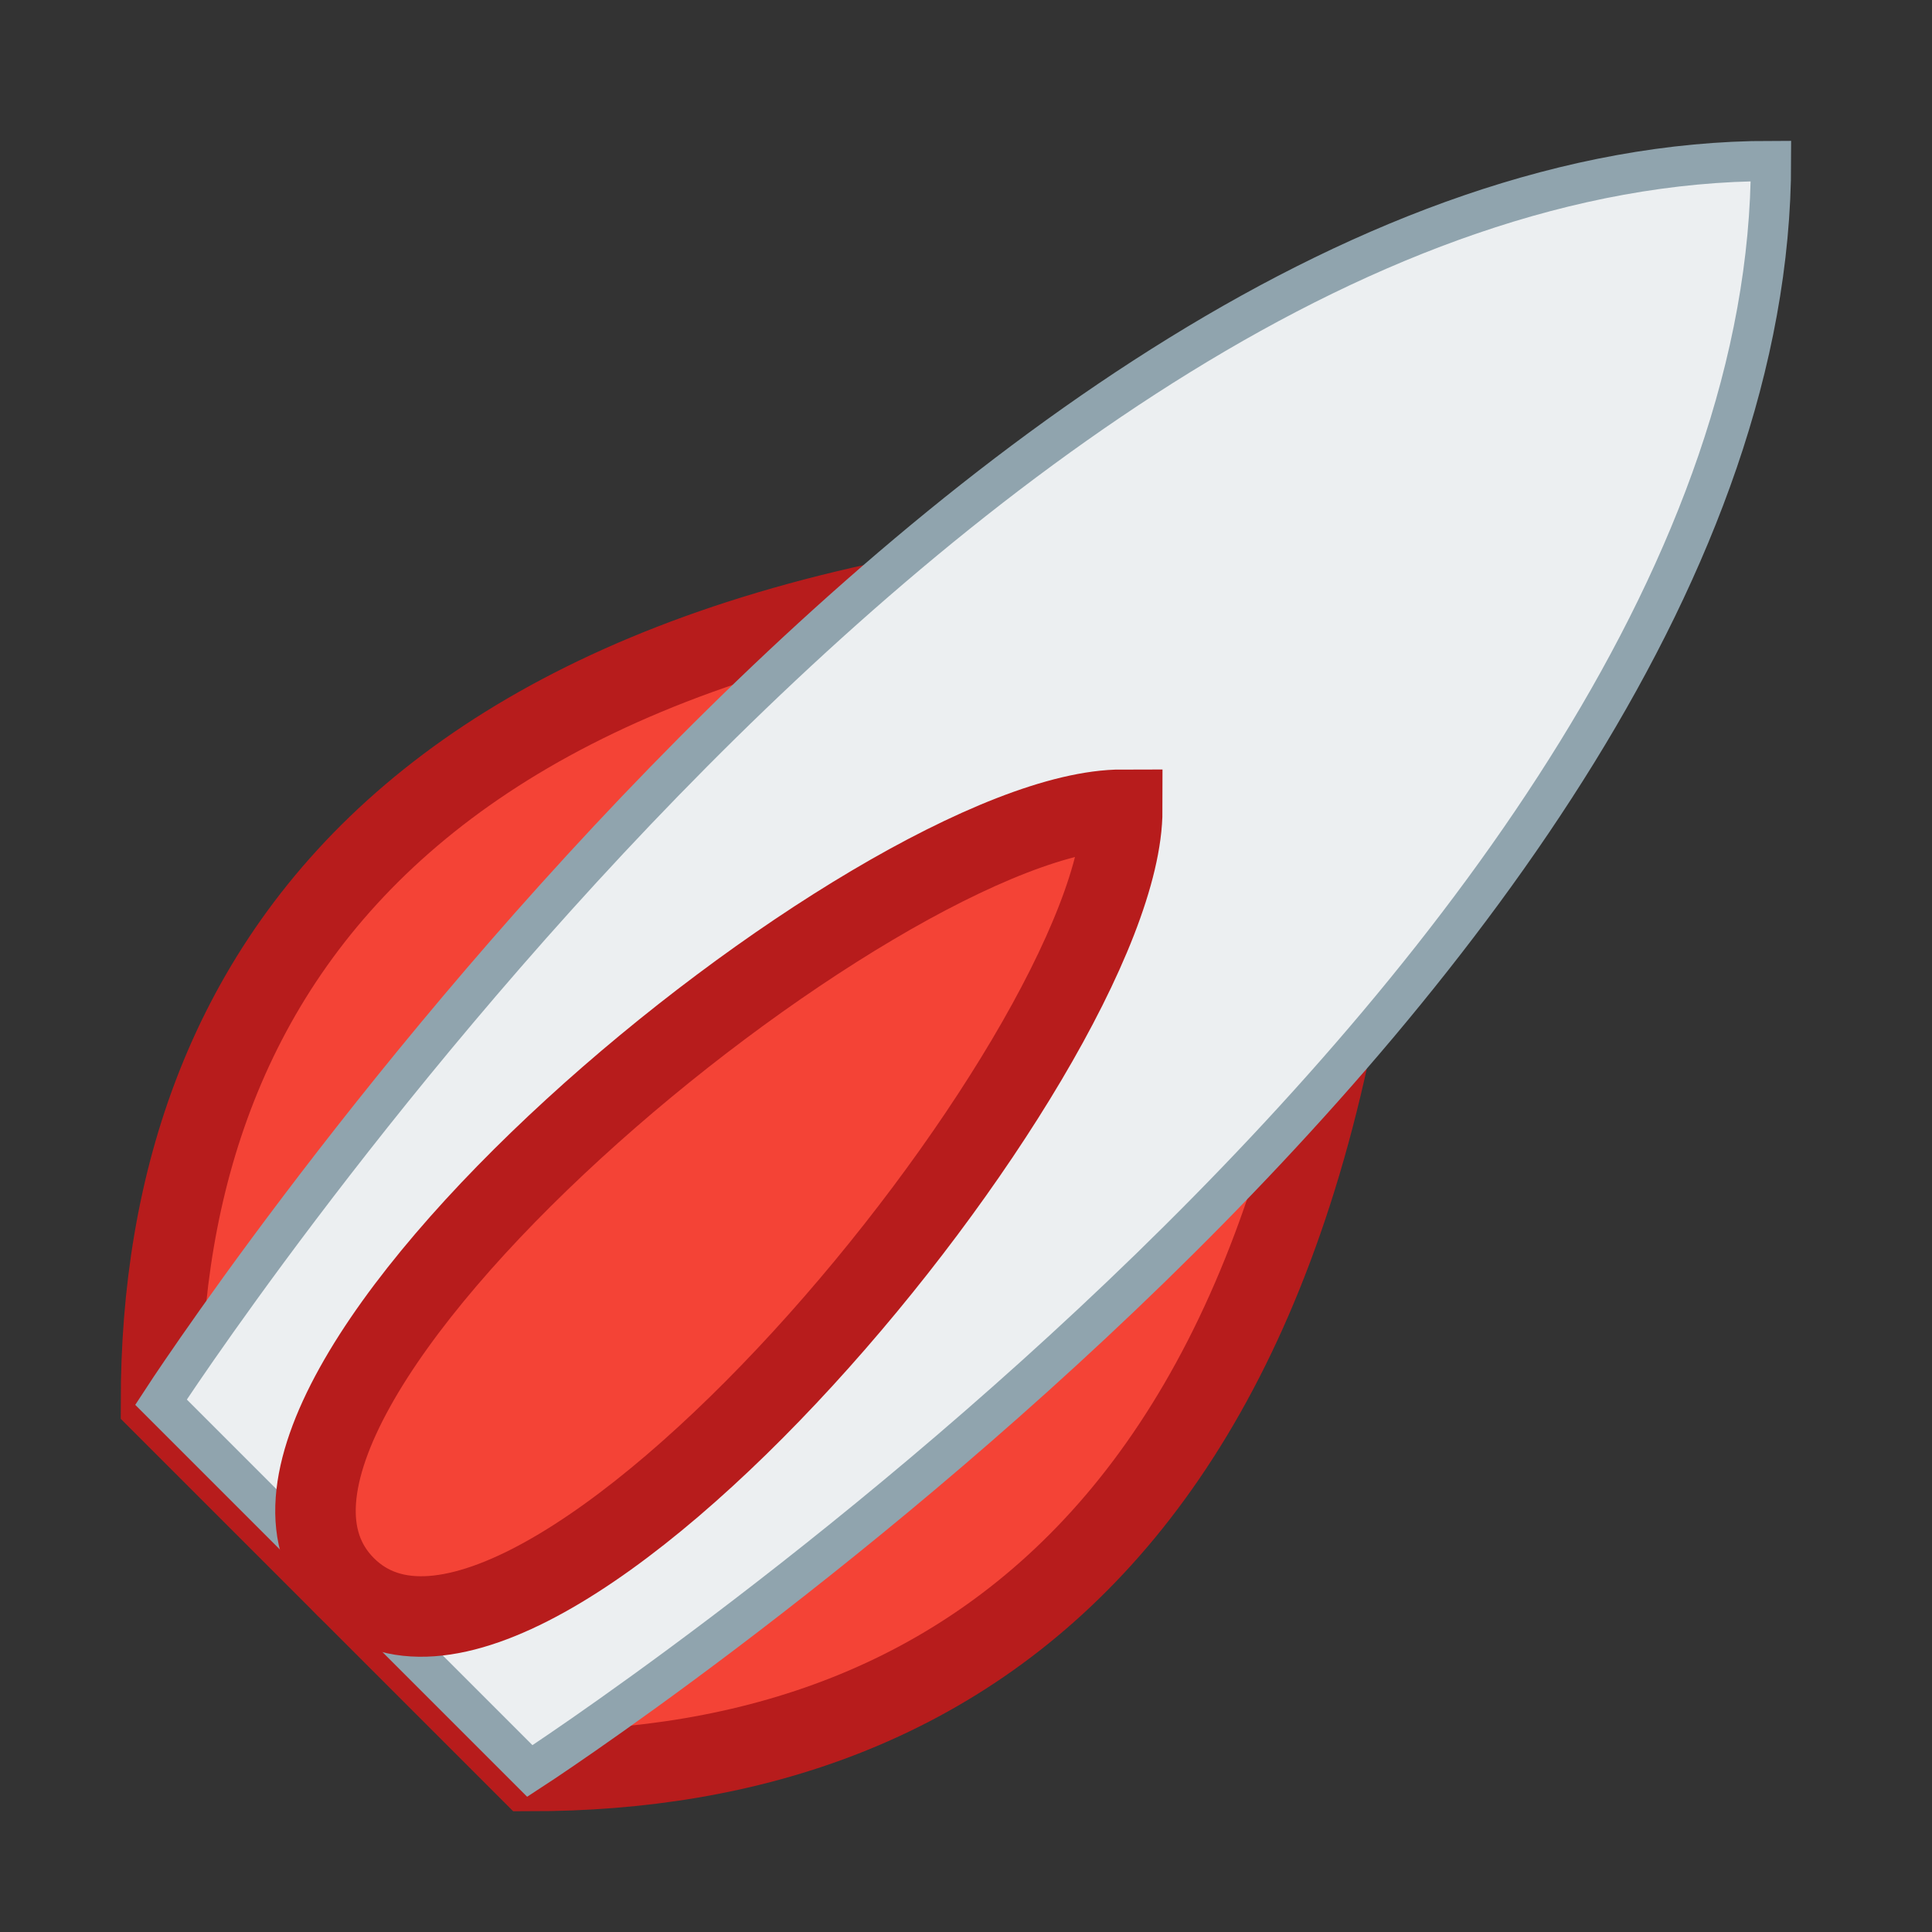 <?xml version="1.0" encoding="UTF-8" standalone="no"?>
<!-- Created with Inkscape (http://www.inkscape.org/) -->

<svg
   width="48"
   height="48"
   viewBox="0 0 24 24"
   version="1.1"
   id="svg5"
   inkscape:version="1.1.1 (3bf5ae0d25, 2021-09-20)"
   sodipodi:docname="rocket_life.svg"
   xmlns:inkscape="http://www.inkscape.org/namespaces/inkscape"
   xmlns:sodipodi="http://sodipodi.sourceforge.net/DTD/sodipodi-0.dtd"
   xmlns="http://www.w3.org/2000/svg"
   xmlns:svg="http://www.w3.org/2000/svg">
  <rect x="0" y="0" width="24" height="24" fill="#333333" stroke="none"/>
  <sodipodi:namedview
     id="namedview7"
     pagecolor="#505050"
     bordercolor="#ffffff"
     borderopacity="1"
     inkscape:pageshadow="0"
     inkscape:pageopacity="0"
     inkscape:pagecheckerboard="1"
     inkscape:document-units="px"
     showgrid="false"
     units="px"
     width="24px"
     inkscape:zoom="5.5242717"
     inkscape:cx="24.709139"
     inkscape:cy="9.5940249"
     inkscape:window-width="1366"
     inkscape:window-height="691"
     inkscape:window-x="0"
     inkscape:window-y="0"
     inkscape:window-maximized="1"
     inkscape:current-layer="layer1"
     showguides="true"
     inkscape:guide-bbox="true"
     inkscape:snap-page="true"
     inkscape:object-paths="true"
     inkscape:snap-intersection-paths="true"
     scale-x="0.75">
    <sodipodi:guide
       position="12,12"
       orientation="0.707,-0.707"
       id="guide844"
       inkscape:label=""
       inkscape:locked="false"
       inkscape:color="rgb(0,0,255)" />
    <sodipodi:guide
       position="12,12"
       orientation="-0.707,-0.707"
       id="guide846" />
    <sodipodi:guide
       position="12,12"
       orientation="0,-1"
       id="guide848" />
    <sodipodi:guide
       position="12,12"
       orientation="1,0"
       id="guide850" />
    <sodipodi:guide
       position="2,22"
       orientation="0,1"
       id="guide852"
       inkscape:label=""
       inkscape:locked="false"
       inkscape:color="rgb(0,0,255)" />
    <sodipodi:guide
       position="2,2"
       orientation="-1,0"
       id="guide854"
       inkscape:label=""
       inkscape:locked="false"
       inkscape:color="rgb(0,0,255)" />
    <sodipodi:guide
       position="22,22"
       orientation="-1,0"
       id="guide856"
       inkscape:label=""
       inkscape:locked="false"
       inkscape:color="rgb(0,0,255)" />
    <sodipodi:guide
       position="22,2"
       orientation="0,1"
       id="guide858"
       inkscape:label=""
       inkscape:locked="false"
       inkscape:color="rgb(0,0,255)" />
  </sodipodi:namedview>
  <defs
     id="defs2" />
  <g
     inkscape:label="Calque 1"
     inkscape:groupmode="layer"
     id="layer1">
    <path
       id="path1382"
       style="fill:#f44336;stroke:#b71c1c;stroke-width:1px;stroke-linecap:butt;stroke-linejoin:miter;stroke-opacity:1"
       d="M 2,17.418 C 2,12 5.252,6.904 17.096,6.904 17.096,18.748 12,22 6.582,22 Z"
       sodipodi:nodetypes="cccc" />
    <path
       id="path893"
       style="fill:#eceff1;stroke:#90a4ae;stroke-width:0.5;stroke-linecap:butt;stroke-linejoin:miter;stroke-opacity:1;stroke-miterlimit:4;stroke-dasharray:none"
       d="M 22,2 C 12,2 2,17.418 2,17.418 L 6.582,22 C 6.582,22 22,12 22,2 Z"
       sodipodi:nodetypes="cccc" />
    <path
       id="path1859"
       style="fill:#f44336;stroke:#b71c1c;stroke-width:1px;stroke-linecap:butt;stroke-linejoin:miter;stroke-opacity:1"
       d="M 13.941,10.059 C 10.92,10.059 2,17.418 4.291,19.709 6.582,22 13.941,13.08 13.941,10.059 Z"
       sodipodi:nodetypes="ccc" />
  </g>
</svg>
